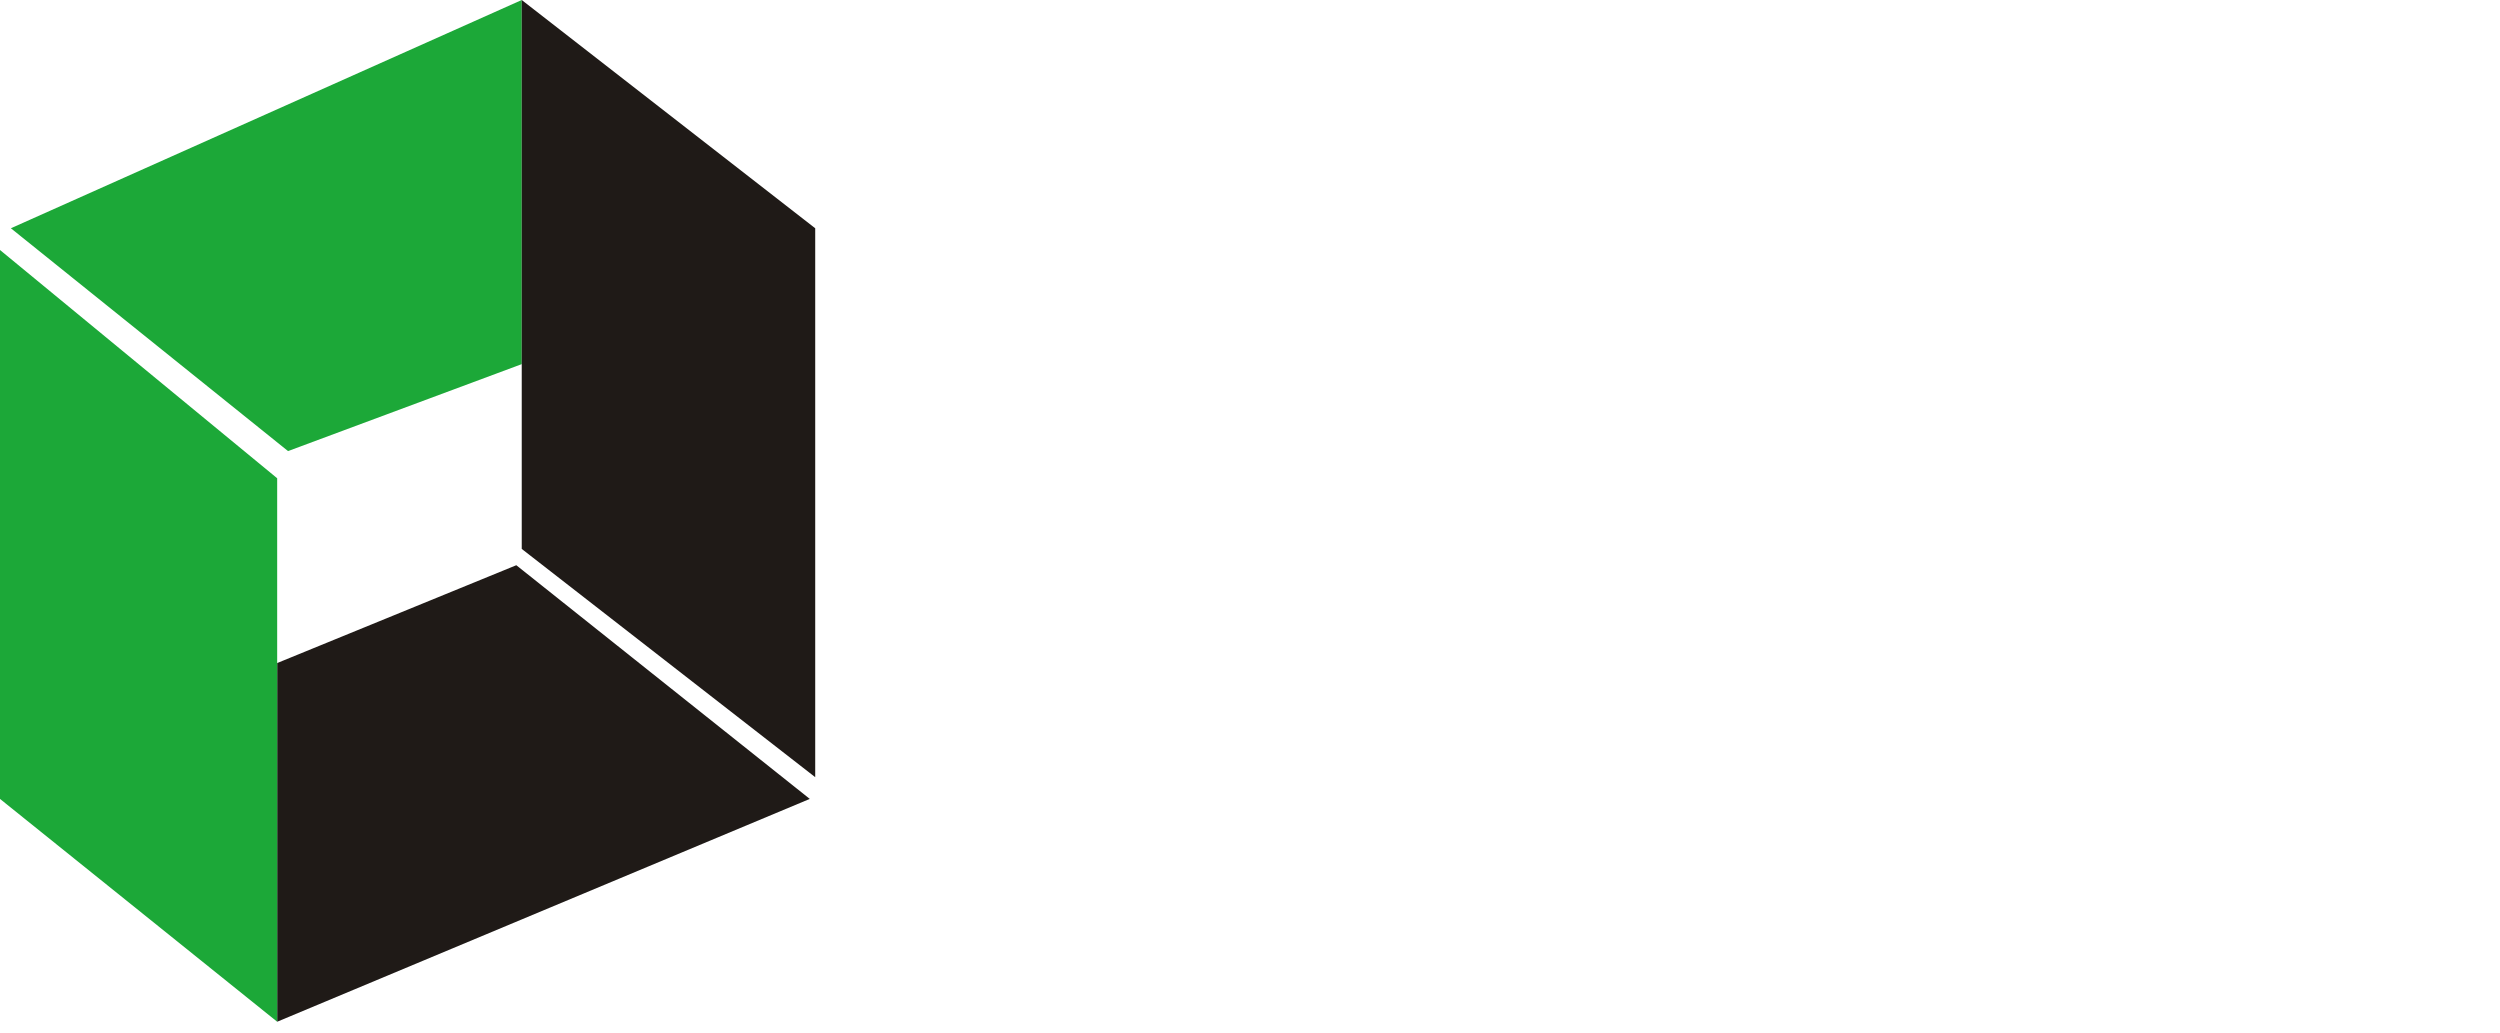 <svg version="1.2" xmlns="http://www.w3.org/2000/svg" viewBox="0 0 46 19" width="46" height="19"><style>.a{fill:#1f1a17}.b{fill:#1ca838}</style><path class="a" d="m5.1 18.8v-6.6l4.4-1.8 5.4 4.3"/><path class="b" d="m5.3 8.3l-5.1-4.1 9.4-4.2v6.7"/><path class="a" d="m9.6 10.1v-10.1l5.4 4.2v10.1"/><path fill-rule="evenodd" class="b" d="m5.1 18.8l-5.1-4.1v-10.1l5.1 4.2"/></svg>